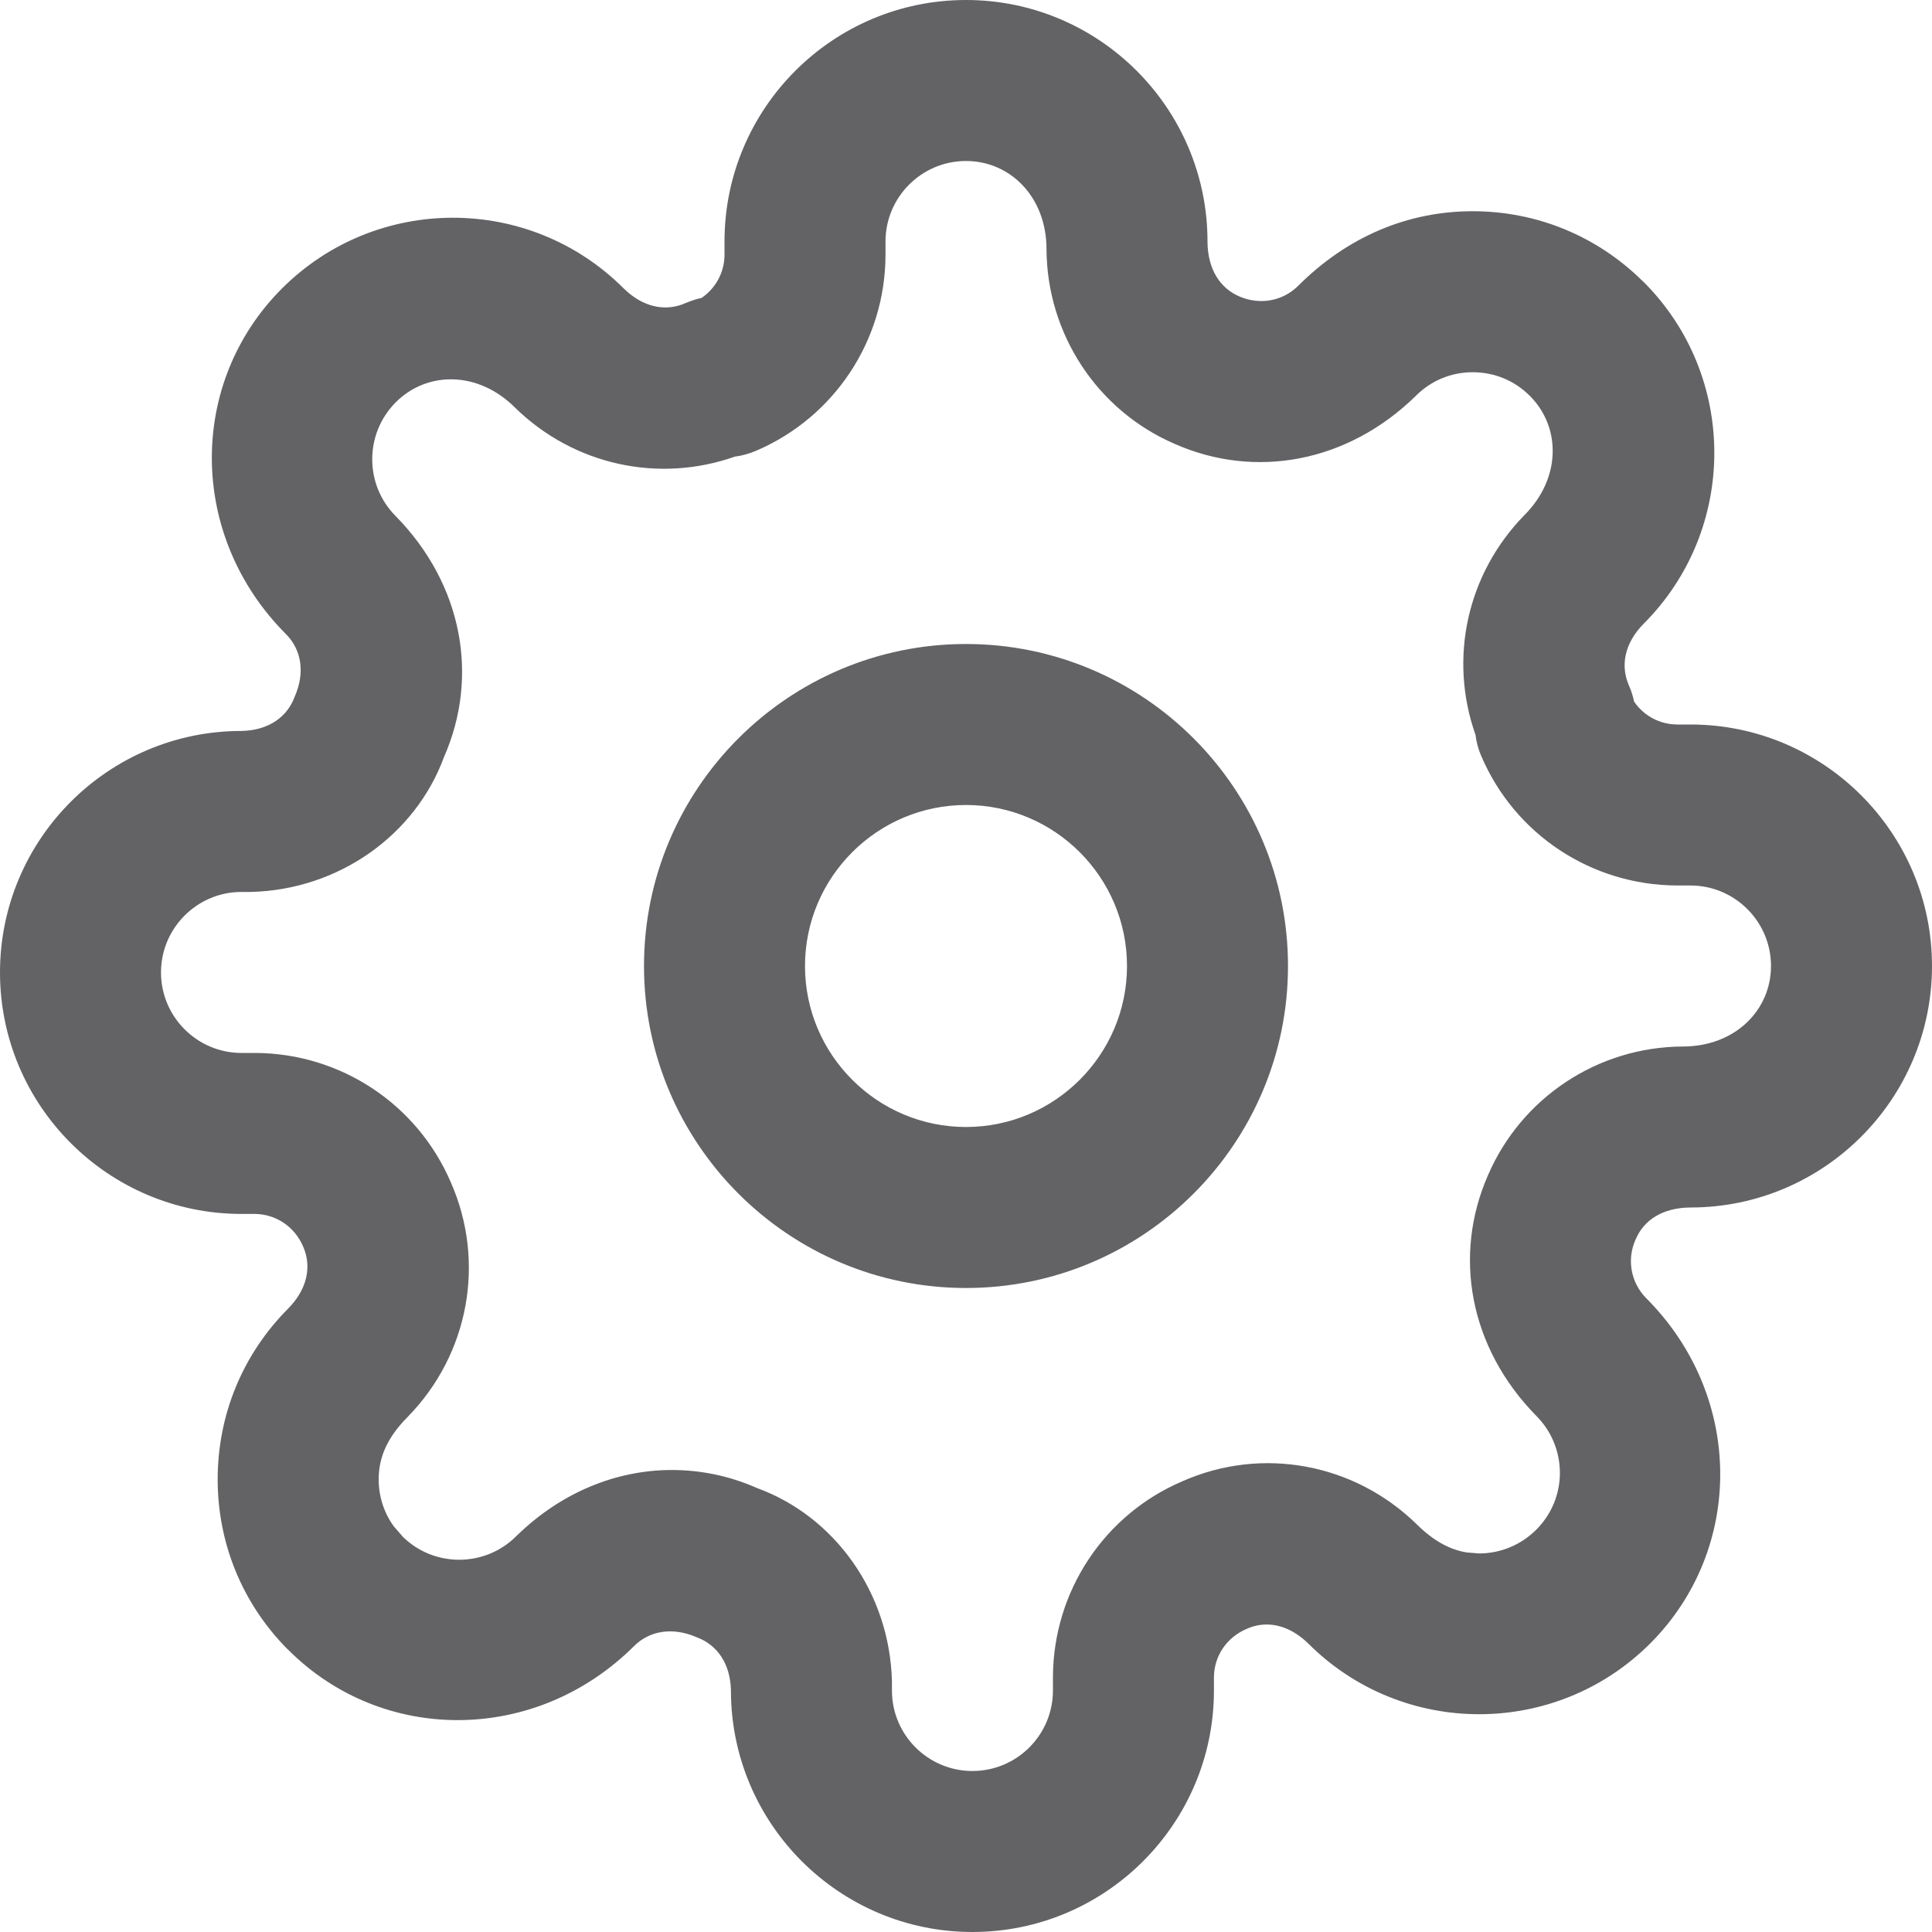 <?xml version="1.0" encoding="UTF-8"?>
<svg width="15px" height="15px" viewBox="0 0 15 15" version="1.1" xmlns="http://www.w3.org/2000/svg" xmlns:xlink="http://www.w3.org/1999/xlink">
    <!-- Generator: Sketch 63.1 (92452) - https://sketch.com -->
    <title>Icon/Miscellaneous/Settings</title>
    <desc>Created with Sketch.</desc>
    <defs>
        <path d="M7.5,0 C8.534,0 9.375,0.841 9.375,1.875 C9.376,2.091 9.473,2.237 9.621,2.301 C9.78,2.37 9.956,2.339 10.076,2.222 C10.461,1.836 10.932,1.64 11.433,1.64 L11.435,1.64 C11.931,1.64 12.398,1.832 12.752,2.181 C12.755,2.184 12.758,2.187 12.761,2.189 L12.761,2.189 C13.492,2.919 13.493,4.109 12.763,4.841 C12.611,4.994 12.58,5.169 12.647,5.322 C12.665,5.362 12.678,5.404 12.687,5.447 C12.761,5.557 12.886,5.624 13.021,5.625 L13.125,5.625 C14.159,5.625 15,6.466 15,7.5 C15,8.534 14.159,9.375 13.125,9.375 C12.91,9.376 12.763,9.472 12.7,9.621 C12.699,9.623 12.698,9.625 12.697,9.627 C12.63,9.78 12.662,9.956 12.778,10.076 C13.542,10.838 13.543,12.027 12.813,12.759 C12.08,13.492 10.891,13.492 10.159,12.762 C10.006,12.611 9.829,12.578 9.678,12.647 C9.522,12.714 9.426,12.859 9.425,13.022 L9.425,13.125 C9.425,14.159 8.584,15 7.55,15 C6.516,15 5.675,14.159 5.675,13.125 C5.671,12.916 5.567,12.77 5.41,12.712 C5.22,12.629 5.043,12.662 4.925,12.778 C4.161,13.541 2.971,13.542 2.241,12.812 L2.227,12.799 L2.227,12.799 C1.88,12.446 1.69,11.981 1.69,11.486 C1.69,10.984 1.884,10.514 2.238,10.159 C2.388,10.006 2.421,9.831 2.353,9.677 C2.287,9.523 2.141,9.426 1.978,9.425 L1.875,9.425 C0.841,9.425 0,8.584 0,7.55 C0,6.516 0.841,5.675 1.875,5.675 C2.085,5.671 2.23,5.567 2.288,5.409 C2.371,5.22 2.339,5.044 2.222,4.925 C1.458,4.161 1.458,2.972 2.188,2.241 C2.92,1.508 4.109,1.507 4.841,2.238 C4.994,2.389 5.17,2.421 5.323,2.353 C5.363,2.336 5.405,2.322 5.447,2.313 C5.556,2.239 5.625,2.114 5.625,1.979 L5.625,1.875 C5.625,0.841 6.466,0 7.5,0 Z M7.5,1.25 C7.155,1.25 6.875,1.531 6.875,1.875 L6.875,1.981 C6.873,2.644 6.478,3.239 5.872,3.499 C5.818,3.522 5.763,3.538 5.706,3.545 C5.113,3.754 4.456,3.611 4,3.166 C3.714,2.879 3.317,2.879 3.073,3.123 C2.829,3.368 2.829,3.764 3.073,4.008 C3.592,4.537 3.722,5.254 3.447,5.878 C3.225,6.483 2.63,6.909 1.946,6.925 L1.875,6.925 L1.875,6.925 C1.53,6.925 1.25,7.206 1.25,7.55 C1.25,7.894 1.53,8.175 1.875,8.175 L1.982,8.175 C2.645,8.178 3.239,8.572 3.5,9.179 C3.772,9.796 3.642,10.513 3.166,11 C3.005,11.161 2.94,11.318 2.94,11.485 C2.94,11.618 2.981,11.746 3.058,11.851 L3.123,11.926 L3.128,11.932 C3.372,12.171 3.766,12.169 4.008,11.927 C4.356,11.586 4.786,11.413 5.216,11.413 C5.44,11.413 5.665,11.459 5.877,11.553 C6.483,11.774 6.908,12.369 6.925,13.054 L6.925,13.125 L6.925,13.125 C6.925,13.47 7.205,13.75 7.55,13.75 C7.895,13.75 8.175,13.47 8.175,13.125 L8.175,13.019 C8.178,12.356 8.572,11.76 9.179,11.501 C9.795,11.228 10.512,11.358 11,11.835 C11.129,11.963 11.255,12.031 11.386,12.053 L11.485,12.061 C11.652,12.06 11.808,11.995 11.927,11.877 C12.046,11.758 12.111,11.601 12.111,11.434 C12.11,11.267 12.045,11.11 11.927,10.992 C11.409,10.464 11.279,9.749 11.552,9.126 C11.812,8.521 12.406,8.128 13.066,8.125 C13.47,8.125 13.75,7.844 13.75,7.5 C13.75,7.156 13.47,6.875 13.125,6.875 L13.019,6.875 C12.356,6.872 11.761,6.479 11.501,5.871 C11.478,5.819 11.463,5.763 11.456,5.706 C11.246,5.113 11.389,4.456 11.835,4 C12.118,3.717 12.121,3.325 11.885,3.081 L11.876,3.072 L11.876,3.072 C11.758,2.954 11.601,2.89 11.435,2.89 L11.434,2.89 C11.267,2.89 11.11,2.955 10.993,3.073 C10.463,3.592 9.745,3.722 9.122,3.447 C8.521,3.189 8.128,2.594 8.125,1.934 C8.125,1.531 7.845,1.25 7.5,1.25 Z M7.5,5 C8.879,5 10,6.121 10,7.5 C10,8.879 8.879,10 7.5,10 C6.121,10 5,8.879 5,7.5 C5,6.121 6.121,5 7.5,5 Z M7.5,6.25 C6.811,6.25 6.25,6.811 6.25,7.5 C6.25,8.189 6.811,8.75 7.5,8.75 C8.189,8.75 8.75,8.189 8.75,7.5 C8.75,6.811 8.189,6.25 7.5,6.25 Z" id="path-1"></path>
    </defs>
    <g id="graph" stroke="none" stroke-width="1" fill="none" fill-rule="evenodd">
        <g id="sidebar/expand/circles-copy" transform="translate(-22, -247)">
            <g id="Setting" transform="translate(0, 231)">
                <g id="Icon/Miscellaneous/Settings" transform="translate(22, 16)">
                    <mask id="mask-2" fill="white">
                        <use xlink:href="#path-1"></use>
                    </mask>
                    <use id="Icon-Settings" fill="#636366" fill-rule="evenodd" xlink:href="#path-1"></use>
                </g>
            </g>
        </g>
    </g>
</svg>